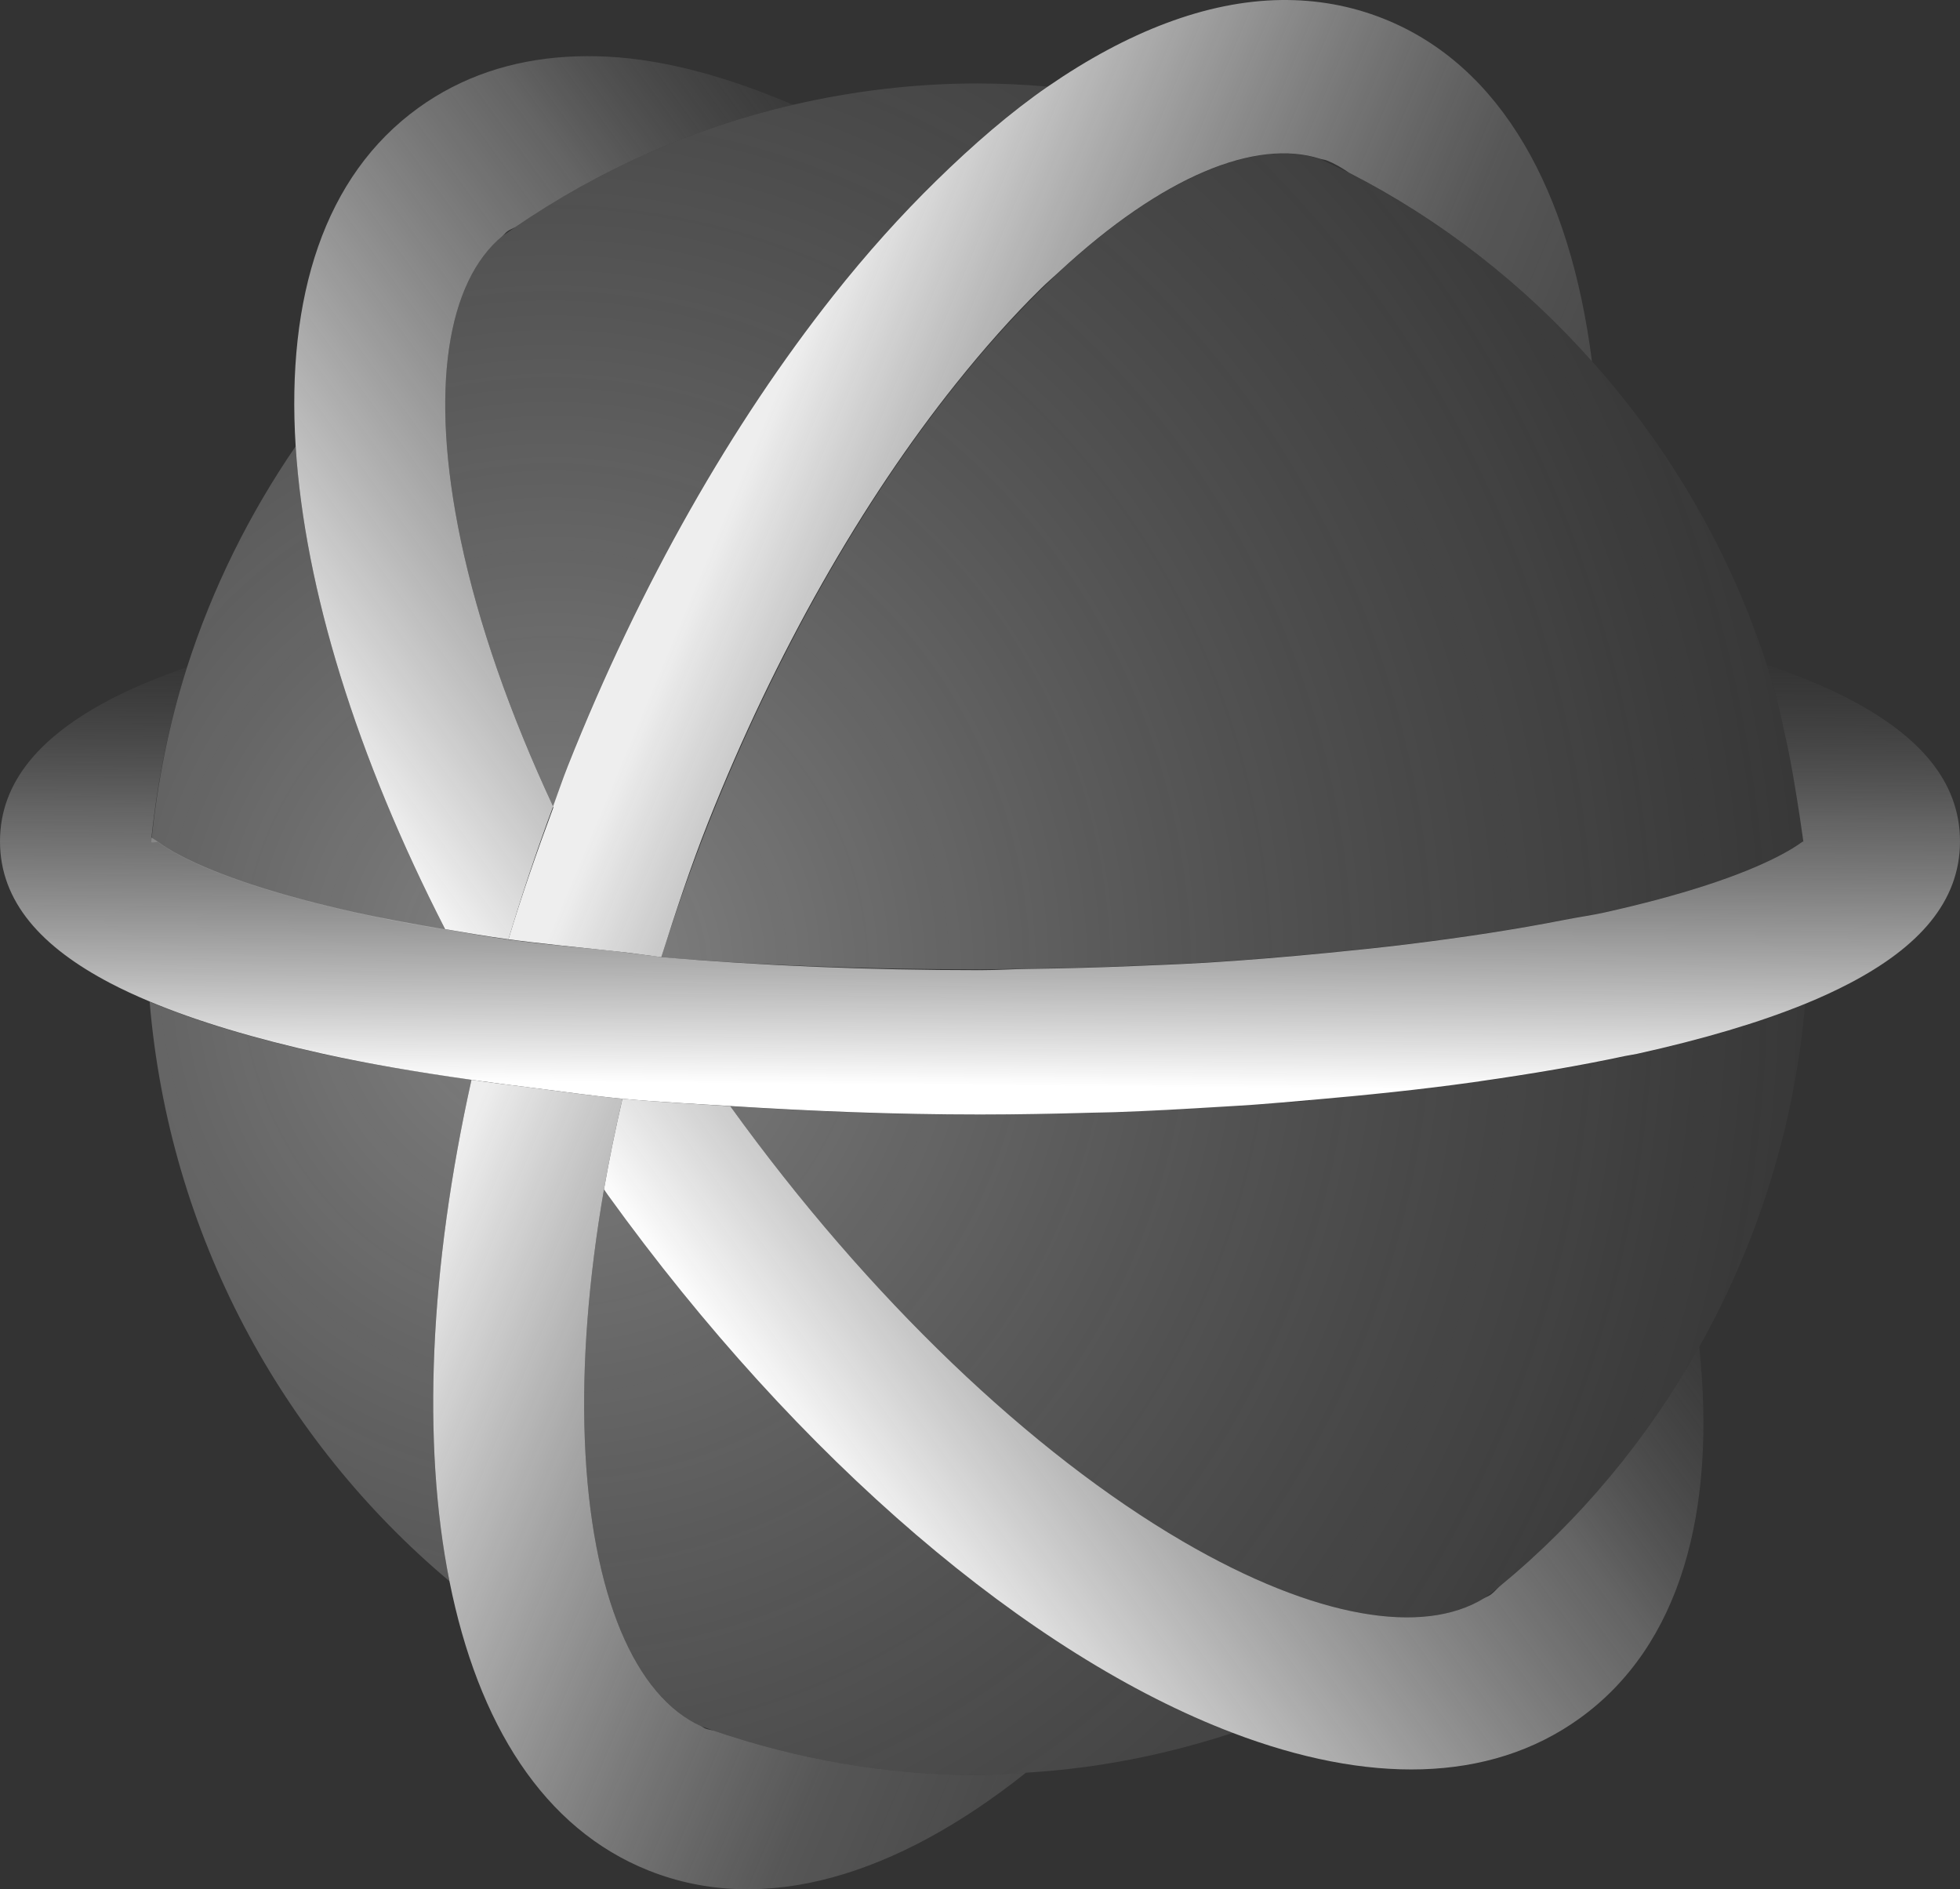 <svg xmlns="http://www.w3.org/2000/svg" xml:space="preserve" width="100%" height="100%" stroke-miterlimit="10" style="fill-rule:nonzero;clip-rule:evenodd;stroke-linecap:round;stroke-linejoin:round" version="1.1" viewBox="7.571 14.91 404.859 390.18"><rect x="7.571" y="14.91" width="404.859" height="390.18" fill="#333333" stroke="none"/><defs><linearGradient id="b" x1="0" x2="1" y1="0" y2="0" gradientTransform="matrix(313.987 75.697 273.565 -626.213 91.561 132.678)" gradientUnits="userSpaceOnUse"><stop offset=".176" stop-color="#fff"/><stop offset=".554" stop-color="#969696" stop-opacity=".39"/><stop offset="1" stop-color="#595959" stop-opacity=".05"/></linearGradient><linearGradient id="c" x1="0" x2="1" y1="0" y2="0" gradientTransform="matrix(114.937 -121.536 -206.137 -282.776 129.797 258.422)" gradientUnits="userSpaceOnUse"><stop offset="0" stop-color="#fff"/><stop offset=".73" stop-color="#969696" stop-opacity=".492"/><stop offset="1" stop-color="#595959" stop-opacity=".2"/></linearGradient><linearGradient id="d" x1="0" x2="1" y1="0" y2="0" gradientTransform="matrix(25.826 -90.368 321.887 2.586 156.229 238.6)" gradientUnits="userSpaceOnUse"><stop offset="0" stop-color="#fff"/><stop offset=".617" stop-color="#969696" stop-opacity=".492"/><stop offset="1" stop-color="#595959" stop-opacity="0"/></linearGradient><radialGradient id="a" cx="0" cy="0" r="1" gradientTransform="matrix(264.365 -165.615 156.741 279.334 120.854 215.079)" gradientUnits="userSpaceOnUse"><stop offset="0" stop-color="#fff" stop-opacity=".8"/><stop offset=".714" stop-color="#969696" stop-opacity=".29"/><stop offset="1" stop-color="#595959" stop-opacity="0"/></radialGradient></defs><g fill-rule="nonzero" stroke="none" opacity="1"><path fill="url(#a)" d="M209.477 32.145C196.375 32.145 183.649 33.726 171.39 36.555C150.567 41.362 131.241 50.049 114.055 61.784C113.154 62.4 112.254 63.02 111.364 63.653C100.012 73.001 96.166 95.181 102.768 126.557C106.371 143.684 112.897 162.324 121.83 181.463C122.847 178.733 123.883 176.012 124.969 173.277C139.958 135.539 159.02 102.364 179.763 76.137C179.785 76.109 179.815 76.09 179.837 76.062C182.976 72.096 186.159 68.368 189.368 64.737C189.944 64.089 190.51 63.431 191.088 62.794C194.366 59.161 197.66 55.703 200.992 52.44C201.017 52.416 201.043 52.39 201.067 52.366C208.718 44.883 216.454 38.174 224.24 32.818C219.373 32.395 214.452 32.145 209.477 32.145ZM270.026 46.722C256.993 47.915 240.489 57.142 222.745 74.567C196.819 100.029 172.039 139.338 153.973 184.827C150.324 194.016 147.075 203.455 144.181 212.577C164.794 214.334 187.06 215.101 210 215.101C213.39 215.101 216.668 214.996 220.017 214.952C227.474 214.852 234.812 214.659 242.031 214.354C246.649 214.16 251.318 213.991 255.823 213.718C255.913 213.713 255.995 213.724 256.085 213.718C265.002 213.175 273.603 212.442 282.024 211.625C287.55 211.085 293.045 210.517 298.32 209.869C309.933 208.441 320.793 206.786 330.762 204.823C333.395 204.304 336.41 203.881 338.91 203.328C354.736 199.825 367.2 195.743 375.203 191.554C377.199 190.51 378.657 189.612 379.875 188.714C379.833 188.69 379.793 188.661 379.763 188.639C379.818 188.65 379.865 188.663 379.912 188.676C379.923 188.668 379.938 188.647 379.949 188.639L380.062 188.639C379.674 184.906 378.976 181.28 378.38 177.613C377.811 174.263 377.121 170.565 376.287 166.662C375.188 161.818 374.058 156.979 372.549 152.309C364.949 128.787 352.493 107.564 336.518 89.63C322.342 73.714 305.369 60.423 286.322 50.684C284.351 49.676 282.356 48.738 280.342 47.806C277.201 46.803 273.801 46.376 270.026 46.722ZM68.643 107.084C59.103 121 51.445 136.332 46.18 152.795C42.496 164.317 40.086 176.399 38.817 188.826C38.801 188.988 40.203 188.836 40.088 188.751C41.319 189.665 42.801 190.602 44.835 191.667C52.838 195.855 65.301 199.937 81.127 203.44C90.641 205.546 101.32 207.318 112.598 208.897C108.128 208.283 103.791 207.535 99.516 206.804C81.215 171.127 70.497 136.454 68.643 107.084ZM38.481 221.792C42.51 269.941 65.825 312.405 100.413 341.47C94.702 312.913 96.308 276.818 104.959 237.916C94.057 236.322 83.731 234.675 74.325 232.593C60.227 229.473 48.222 225.873 38.481 221.792ZM380.435 222.278C370.9 226.164 359.259 229.595 345.713 232.593C344.94 232.764 344.069 232.912 343.283 233.079C333.999 235.051 323.928 236.753 313.27 238.275C313.29 238.222 313.326 238.177 313.345 238.125C312.809 238.201 312.314 238.274 311.775 238.349C301.177 239.833 289.839 240.999 278.211 242.012C278.181 242.085 278.167 242.164 278.137 242.236C274.363 242.557 270.332 242.713 266.475 242.984C264.075 243.154 261.657 243.284 259.224 243.432C252.178 243.864 245.12 244.265 237.845 244.516C236.232 244.571 234.572 244.583 232.949 244.629C225.349 244.846 217.799 245.114 210 245.114C192.209 245.114 175.086 244.4 158.421 243.358C158.445 243.395 158.469 243.433 158.496 243.47C187.039 283.034 220.599 314.982 251.899 333.247C279.429 349.313 301.564 352.671 314.055 345.021C315.113 344.192 316.231 343.444 317.27 342.591C333.921 328.915 347.905 312.09 358.57 293.068C370.469 271.845 378.222 247.893 380.435 222.278ZM132.332 260.551C129.135 278.997 127.768 296.486 128.37 312.205C129.614 344.63 138.909 365.331 152.403 371.408C153.275 371.722 154.142 372.044 155.02 372.343C172.149 378.181 190.409 381.5 209.477 381.5C212.853 381.5 216.165 381.21 219.494 381.014C234.331 380.142 248.626 377.249 262.214 372.791C220.281 356.851 172.746 316.625 133.155 261.747C132.868 261.35 132.617 260.948 132.332 260.551Z" opacity=".5"/><g opacity="1"><path fill="url(#b)" d="M272.231 14.915C256.75 15.106 240.398 21.514 224.128 32.706C216.342 38.062 208.606 44.771 200.955 52.253C193.715 59.334 186.591 67.249 179.651 76.025C158.908 102.252 139.845 135.426 124.857 173.165C123.751 175.95 122.827 178.721 121.792 181.5C121.82 181.559 121.839 181.628 121.867 181.687C118.473 190.807 115.315 199.906 112.598 208.897C117.606 209.598 128.224 210.699 135.771 211.492C137.382 211.662 138.811 211.866 140.038 212.031C142.167 212.318 143.655 212.532 144.181 212.577C147.084 203.419 150.197 193.941 153.861 184.715C167.778 149.672 185.688 118.355 205.029 94.152C210.794 86.938 216.679 80.302 222.633 74.455C223.882 73.228 225.098 72.199 226.333 71.054C247.731 51.223 267.008 43.472 280.23 47.694C280.704 47.845 281.229 47.885 281.687 48.067C283.252 48.689 284.761 49.567 286.21 50.572C305.257 60.311 322.23 73.602 336.406 89.517C331.921 54.425 317.774 28.465 293.349 18.764C286.559 16.068 279.496 14.825 272.231 14.915ZM104.959 237.916C96.308 276.818 94.702 312.913 100.413 341.47C106.301 370.908 119.825 392.586 141.602 401.235C165.43 410.698 192.786 402.28 219.494 381.014C216.165 381.21 212.853 381.5 209.477 381.5C190.409 381.5 172.149 378.181 155.02 372.343C154.446 372.168 153.814 372.113 153.263 371.894C152.964 371.776 152.698 371.541 152.403 371.408C138.909 365.331 129.614 344.63 128.37 312.205C127.768 296.486 129.135 278.997 132.332 260.551C133.398 254.402 134.683 248.161 136.145 241.825C129.932 241.247 124.169 240.393 118.279 239.662C113.837 239.111 109.222 238.54 104.959 237.916Z" opacity=".917"/><path fill="url(#c)" d="M133.155 26.613C130.21 26.459 127.309 26.473 124.483 26.651C113.175 27.36 102.871 30.78 93.984 37.191C74.546 51.215 66.696 76.219 68.643 107.084C70.497 136.454 81.215 171.127 99.516 206.804C103.791 207.535 108.128 208.283 112.598 208.897C115.321 199.885 118.352 190.792 121.755 181.65C121.775 181.595 121.809 181.517 121.83 181.463C112.897 162.324 106.372 143.684 102.768 126.557C96.166 95.181 100.012 73.001 111.364 63.653C111.72 63.36 112.003 62.949 112.373 62.681C112.88 62.316 113.512 62.108 114.055 61.784C131.241 50.049 150.567 41.362 171.39 36.555C158.021 30.842 145.1 27.242 133.155 26.613ZM136.145 241.825C134.683 248.161 133.398 254.402 132.332 260.551C132.617 260.948 132.868 261.35 133.155 261.747C172.746 316.625 220.281 356.851 262.214 372.791C289.849 383.296 315.075 383.346 333.902 369.764C354.732 354.737 362.151 327.033 358.57 293.068C347.906 312.09 333.921 328.915 317.27 342.591C316.675 343.128 316.152 343.775 315.513 344.236C315.073 344.553 314.523 344.735 314.055 345.021C301.564 352.671 279.429 349.313 251.899 333.247C220.599 314.982 187.039 283.034 158.496 243.47C158.469 243.433 158.445 243.395 158.421 243.358C150.93 242.889 143.297 242.492 136.145 241.825Z"/><path fill="url(#d)" d="M372.549 152.197C374.007 156.713 375.236 161.758 376.287 166.675C377.105 170.286 377.78 173.944 378.38 177.636C379.82 186.121 380.44 191.822 380.099 188.672L380.062 188.672C380.064 188.697 380.059 188.722 380.062 188.747C380.007 188.735 379.959 188.723 379.912 188.709C379.901 188.718 379.886 188.738 379.875 188.747C378.657 189.646 377.199 190.545 375.203 191.59C367.2 195.782 354.736 199.868 338.91 203.374C336.41 203.928 333.395 204.352 330.762 204.871C320.793 206.835 309.933 208.492 298.32 209.921C293.045 210.57 287.55 211.138 282.024 211.679C273.608 212.503 265.011 213.231 256.085 213.774C255.995 213.78 255.913 213.769 255.823 213.774C251.302 214.049 246.664 214.214 242.031 214.41C234.812 214.714 227.475 214.911 220.017 215.009C216.624 215.054 213.436 215.271 210 215.271C187.006 215.271 164.834 214.343 144.181 212.577C144.181 212.577 142.319 212.327 140.038 212.031C138.663 211.853 137.135 211.658 135.771 211.492C129.827 210.768 121.261 210.139 112.598 208.948C108.128 208.334 103.791 207.585 99.516 206.853C92.31 205.62 85.606 204.367 81.127 203.374C65.301 199.868 52.838 195.782 44.835 191.59C42.801 190.525 41.319 189.587 40.088 188.672C40.088 188.672 39.047 188.01 38.855 187.886C40.157 175.747 42.579 163.956 46.18 152.684C40.279 154.776 34.889 156.975 30.37 159.343C16.253 166.738 7.571 176.127 7.571 188.672C7.571 201.217 16.253 210.569 30.37 217.964C32.843 219.259 35.587 220.529 38.481 221.743C48.222 225.828 60.227 229.431 74.325 232.554C83.57 234.602 93.816 236.341 104.626 237.869C104.737 237.885 104.848 237.901 104.959 237.916C109.318 238.53 113.767 239.11 118.279 239.662C124.087 240.373 130.069 241.253 136.145 241.825C143.369 242.506 150.743 242.851 158.346 243.328C175.032 244.375 192.184 245.086 210 245.086C217.755 245.086 225.381 244.923 232.949 244.712C234.571 244.666 236.234 244.656 237.845 244.6C245.112 244.354 252.194 243.945 259.224 243.515C261.652 243.366 264.077 243.235 266.475 243.066C270.46 242.784 274.323 242.433 278.211 242.094C289.839 241.08 301.177 239.913 311.775 238.427C312.314 238.352 312.809 238.279 313.345 238.203C323.954 236.689 334.023 234.981 343.246 233.003C344.019 232.837 344.951 232.723 345.713 232.554C359.259 229.553 370.9 226.12 380.435 222.229C383.771 220.868 386.869 219.43 389.667 217.964C403.785 210.569 412.43 201.218 412.429 188.672C412.429 176.127 403.785 166.738 389.667 159.343C384.805 156.796 379.006 154.425 372.549 152.197Z"/></g></g></svg>